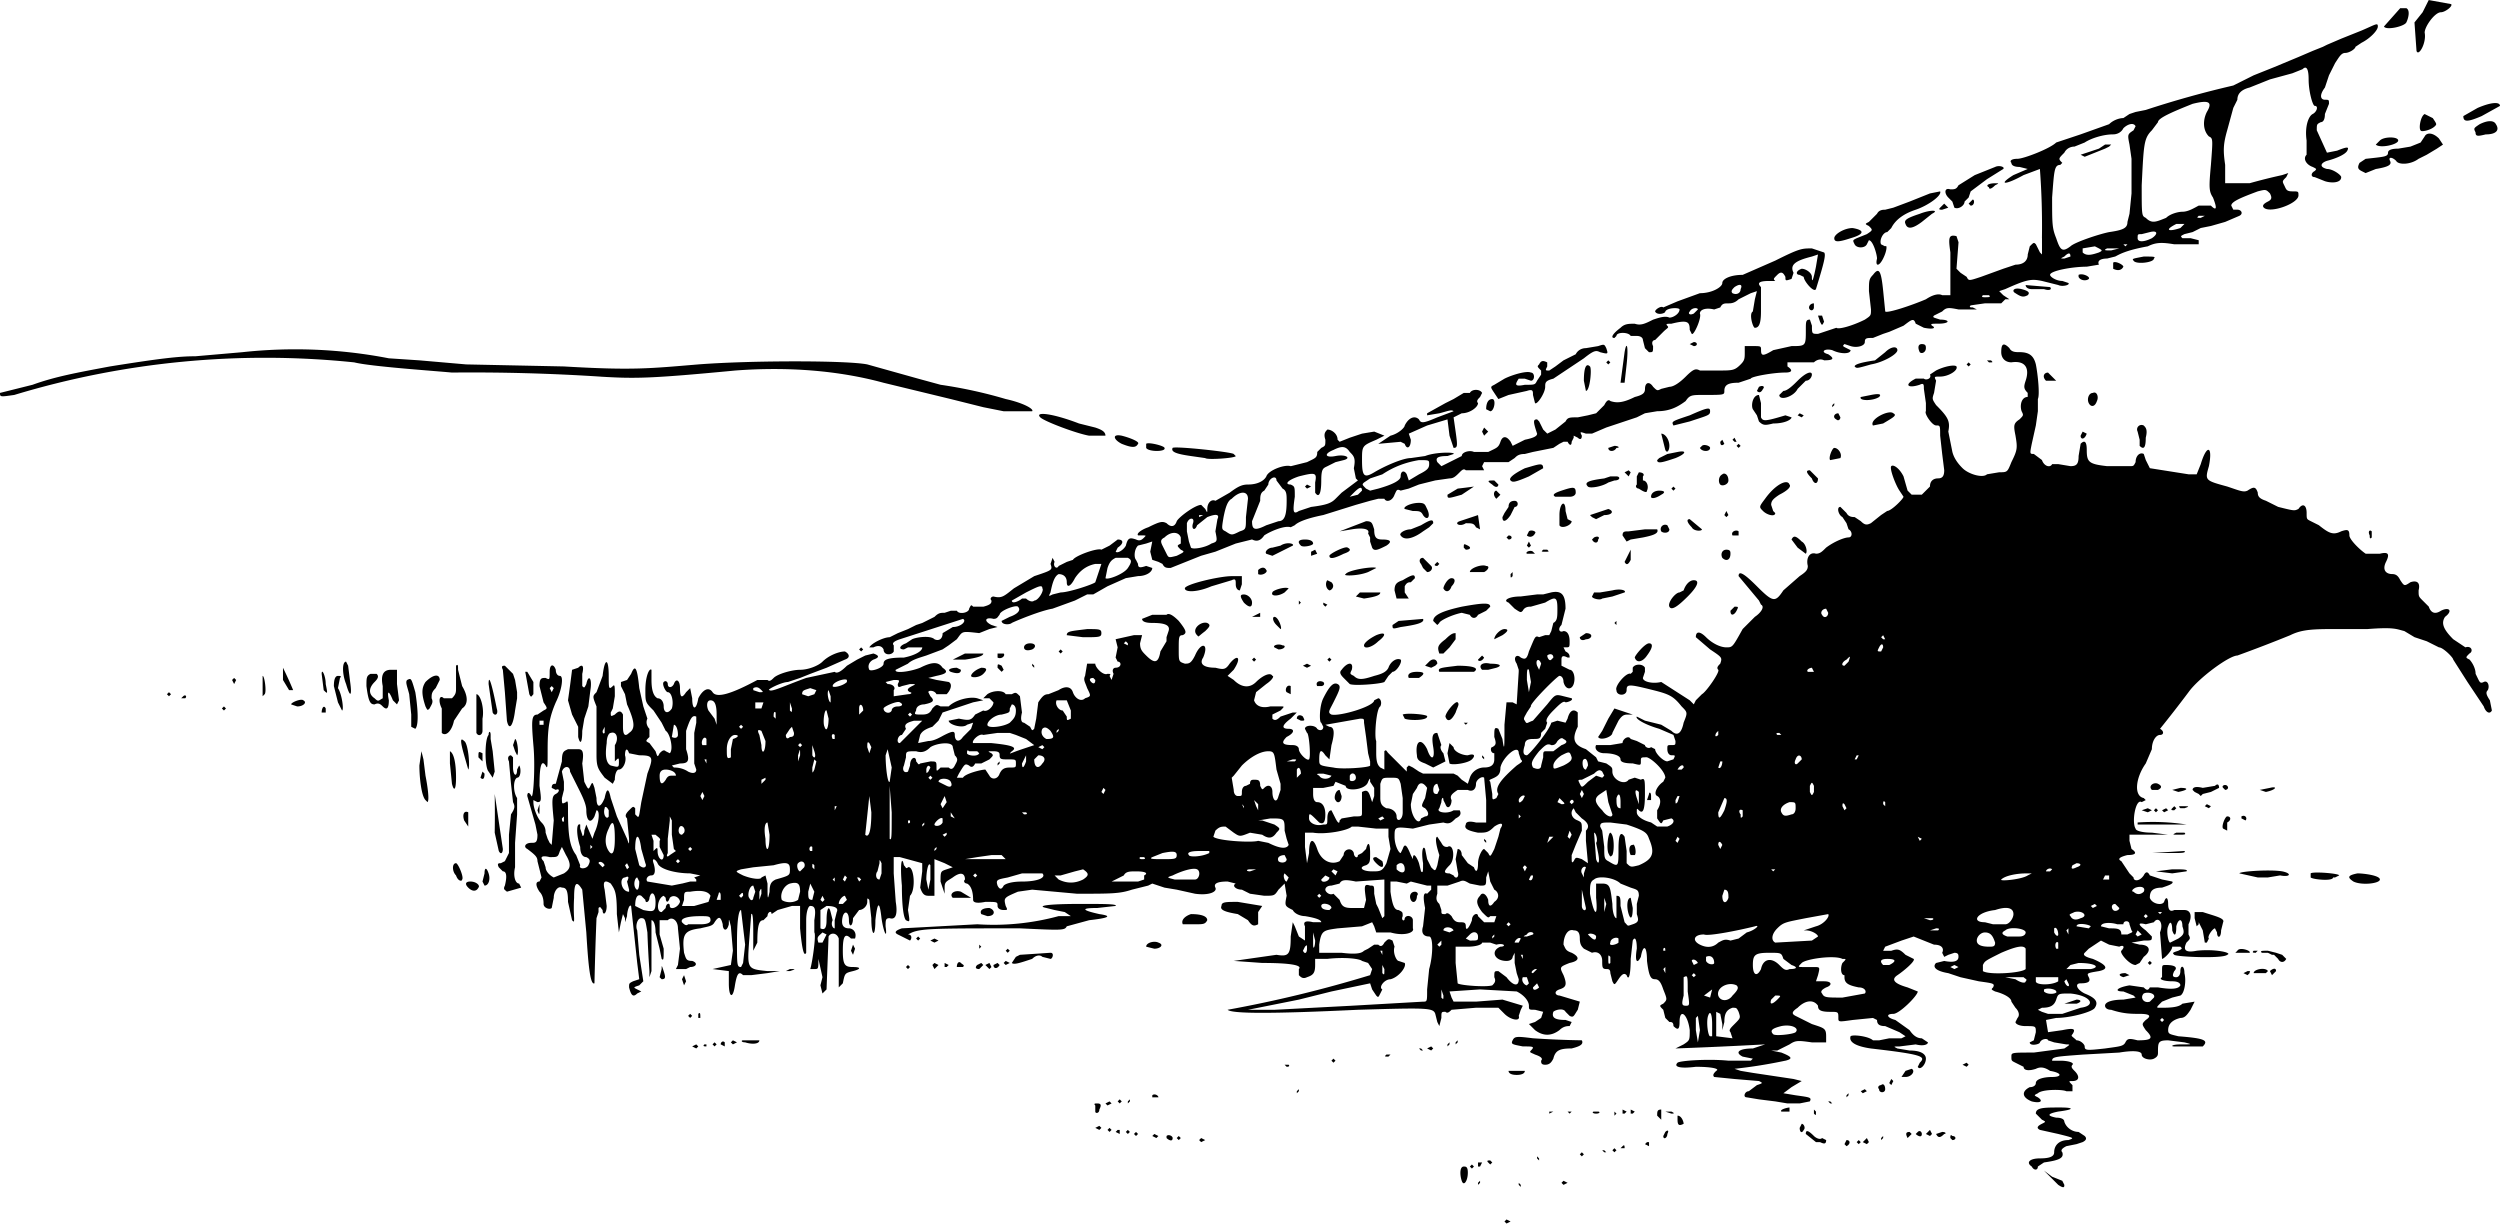 <?xml version="1.0" encoding="utf-8"?>
<svg xmlns="http://www.w3.org/2000/svg" version="1.1" viewBox="0 0 1228 601">
	<title>Sketch in perspective of a stone arch bridge over a body of water, starting from the foreground in the right and ending in the distance in the center, with a hill in the background.</title>
	<path d="m739 600 1-1 2 1-2 1-1-1zm7-18v-1l1 1v1l-1-1zm265 0-7-7 4 3 5 2 1 2c0 1 0 2-3 0zm-285-1 1-1v1l-1 1v-1zm41 0 1-1 2 1-2 1-1-1zm-49-1c-1-3-1-7 1-7 1 0 2 0 2 3 0 4-2 7-3 4zm280-7c-3-2-1-4 4-4s7-1 7-3c0-3 2-6 7-6 3-1 3-1-5-3l-9-2c-2-1-1-2 1-3s2-1 0-2l-3-3c0-3 4-3 12-3 7 0 7 1-1 2-5 1-6 2-1 3 3 0 4 1 4 2 1 3 4 5 7 5l3 2c1 1 1 2-1 3l-3 1-5 1c-2 1-3 2-2 3 1 3-2 4-9 5l-3 2c0 2-2 2-3 0zm10-22h-2 2zm-286 22 1-1 1 1-1 1-1-1zm4 0v-2h2l-1 2h-1zm5-2c-1-1 0-1 1-1l1 1-1 1-1-1zm24-2v-1l1 1v1l-1-1zm21-2 1-1 1 1-1 1-1-1zm11-2h1l1 1h-1l-1-1zm5 0 1-1 1 1-1 1-1-1zm4-1 1-1c1-1 1 0 1 1h-2zm12-2 1-1h1v2l-2-1zm98 0 1-2c2 0 2 2 0 3l-1-1zm-12-1h-2l-5-4c0-2 1-2 4 1 1 1 3 2 4 1l2 1c0 2-1 2-3 1zm18 0 1-1 1 1-1 1-1-1zm3 0 2-2 1 2-1 1-2-1zm-326-1 1-1 2 1-2 1-1-1zm-16-1v-1c1-1 3 0 3 1 0 2-2 1-3 0zm5 0 1-1 1 1-1 1-1-1zm346 0 1-1v1l-1 1v-1zm34 0c0-1 0-2 1-1 2 0 2 2 0 2l-1-1zm-392-1 1-1 2 1-1 1-2-1zm251 0 1-2c1-1 2-1 1 1 0 2-2 3-2 1zm120 1c-1-2-1-3 1-3l1 1-2 2zm-380-2 1-1 1 1-1 1-1-1zm384 0 1-1c1-1 2 0 2 1 0 2-2 1-3 0zm5 0 2-2 1 2-1 1-2-1zm5 0 3-1c2 0 2 1 1 1-2 2-3 2-4 0zm-403-1 1-1h1v2l-2-1zm5 0 1-1 1 1-1 1-1-1zm-9-1 1-1 1 1-1 1-1-1zm340-1 1-2c1 0 2 2 1 3-1 2-2 1-2-1zm-346 0 2-1 1 1-1 1-2-1zm286-4v-2c2 0 3 3 3 4-2 1-3 1-3-2zm-10-2c0-2 0-3 2-3v5l-2-2zm-21-1v-1l1 1-1 1v-1zm4 0v-2l2 1-1 1h-1zm4 0v-2l2 1-1 1h-1zm90 0v-2l1 1c0 2 0 2-1 1zm-353-1v-3c-1-1 0-1 1-1 2 0 2 1 1 3 0 2-2 2-2 1zm223 0h2l-2 1v-1zm9 0h2l-1 1-1-1zm13 0h2c1 0 1 1-1 1s-2-1-1-1zm35 0h3c2 1 1 1 0 1l-3-1zm57 0c-1-1 3-2 4-2v2h-4zm-332-4 2-1 1 1-2 1-1-1zm329-1-8-1-6-1c-2 0-1-3 1-3l4-3c3-1 3-1 1-2l-12-1-10-1c-1-1 0-2 1-3 2-1-2-2-10-2-8 1-11 0-9-2 1-1 15-2 25-1h11l1-1-5-1c-4-2-2-4 5-4l6-2a2369 2369 0 0 1-44 2l4-2c3-2 3-2 3-7-1-8-5-11-5-4 0 4-1 4-3 2 0-2-1-2-2-2l-2-2-1-4c-2-2-2-2 0-3 2-2 2-2 0-7-1-3-2-5-4-5s-3-1-4-9c0-8-2-8-3-2-2 4-3 2-2-4 0-5-1-6-2-4l-1 9c0 8-1 11-2 8-1-1-2-1-4 2s-2 3-3 1l-1-4c0-2-1-2-2-2-2 0-2-1-2-4s-2-5-5-4l-2-1-2-1c-1-1-2-2-2-5s-1-4-3-4c-3-1-5 3-5 7 1 2 1 3 4 4 4 2 4 4-1 5-5 2-5 2-3 6 2 5 1 6-2 7s-2 3 0 3l10 3-1 4c-2 3-2 4-4 3l-2-2c-1-2-5-1-6 0-1 3 1 4 6 4l3 1-1 2c-1 0-3 0-5 2-4 3-8 3-12 0l-3-3 3-1 3-2 1-3-4-1c-3 0-3 0-3-2s-2-5-6-7l-18-1-15 1 1 3 1 2h11l13-1 10 3-1 2-1 3c1 3-4 2-7-1l-3-3h-11l-12 1c-1 1-2 2-3 1-2 0-2 0-2 3l-1 4-1-2-1-4c-1-3-4-3-38-2-42 2-62 2-64 0a615 615 0 0 0 70-17l1-3-2-3-3-1c-1-1-8-2-17-1h-6v3c0 4-1 5-4 6-2 1-3 0-4-1v-3c2-2-5-3-18-3l-14-1 21-3c6 1 7 0 7-9l1-7 1 2 2 5 3 2v-7c-1-2 0-3 4-2h4c0-1-2-2-8-3-2 0-5-1-6-3-4-2-4-2-3-7l-1-6-3 3c-2 3-2 3-7 3l-7-1-4-2c-3 0-5-2-3-3l-4-1c-5 0-7 1-6 3s-3 4-10 3l-9-2-6-1-6-2-2 1-8 2c-6 2-10 2-27 2l-22-2-7 1c-7 3-7 3-6 7 1 2 1 2-1 2s-3-1-3-2c0-2 0-2-6-2-5 1-6 0-6-1 0-4-1-7-3-8-1 0-2-1-1-2 0-3-2-4-6-1-3 2-4 2-4 5v3l-2-6c0-5 0-5 3-6l3-1-4-2-5-2v18h-3c-2 0-3-1-4-4l1-8v-4l-11-3h-3v8l1 14c1 6 0 9-3 8-2 0-2 1-2 4 1 7-1 3-2-4-1-9-2-8-3 1 0 9-2 8-2-1l-1-9c-1-1-1-1-1 1s-2 4-4 4l-3 4c0 4-2 5-2 1s-2-5-3-2c-1 4 0 6 3 6 2 0 4 2 3 5h-2c-3-3-4-1-4 6s1 8 5 8 4 1 0 2-4 1-5 6l-2 2v-24c-1-3-4-3-5-1l-1 26-2 2-1-4 1-4a891 891 0 0 0-2-9c0 5 0 5-2 5h-2c1-3 3-17 2-18v-6c1-6 0-7-2-7-1 0-2 3-2 7v16c-1 2-2-1-3-12v-11h-4l-7 2-3 2c0-2-2-1-2 1l-2 2c-2 0-3 2-3 11l-2 4v-7c0-6 0-12-1-11l-1 13c-1 14-1 14 9 15h6l-6 1-8 1h-4c-2-2-3-1-4 5-1 7-3 6-3-1v-6l-8-1 9-2 1-7-1-12c-1-4-1-4-1-1-1 4-3 3-3 0-1-4-2-4-4-1-1 2-3 2-7 3-8 1-9 3-8 12 1 3 1 4 4 4 3 1 2 3-1 3l-2 1h-5l1-2 1-8-1-10c0-4-3-6-5-4h-4v7l2 7c0 5 0 6-1 5l-1-5-1-4-1-4c0-4-1-6-2-6v25l-1 3v-3a580 580 0 0 1-1-19c-1-6-1-7-3-7s-3 4-2 6l1 12 2 13-2 2c-3 1-3 1-1 2l2 1-2 1c-2 2-3 1-4-3 0-2 0-2 2-3l3-1-1-8-3-28c-1-1-2 3-2 5l-1 3v-2l-1-2-1 4-1 5-1-9c0-11-1-12-3-15-3-2-4-1-3 3l1 8c0 4-2 5-2 2-1-1-1-2-2-1v2l-1 3a1594 1594 0 0 0-1 32c-2 1-3-8-4-25l-2-21c-3-5-4-3-4 4a81 81 0 0 0 0 10c0 2 0 2-1 1l-2-9c0-6-1-7-3-7-2-1-4 2-4 5l-1 5c-1 1-4 0-4-2 0-1 0-4-2-6-2-3-2-5 0-5l1-2-1-4-1-4c0-2-1-3-5-6-2-1-1-3 2-3 2 0 3 0 3-4l-1-5-4-14c0-2 1-2 2 0s2-15 1-25c-1-12-1-15 2-15l3-2c2-1 2-1 0-4l-2-8c0-4 1-4 3-4 2 1 2 1 2-3s2-4 3-1c0 2 1 3 2 3 2 0 1 7-2 13-3 7-4 12-4 23 0 9 0 10-1 8-2-3-3 0-3 10 1 7 1 8-1 8l-2-1v1c0 3 2 8 4 10s2 4 2 5l1 3 1 2 1 1 1-12c-1-10-1-12 1-13s2-3 0-2l-2-1c0-2 1-2 2-2l3-11c0-5 1-5 3-6h5c2 0 3 1 2 7l1 9c2 4 2 4 3 2s1-2 2 1l1 5c0 5 2 5 4 0 1-5 2-5 3 0l3 9 5 11c1 3 1 3 1 0l-1-10c-1-1-1-2 1-4s2-2 3-1v3l1 1c1 1 1-1 2-7l3-14c3-8 3-9-4-9l-5-1c-1-3-2-2-2 1 1 3-1 7-3 7-1 0-2 2-2 5l-1 2-4-3c-3-4-4-5-4-11v-24c-2-5-2-5 0-7l3-8c1-9 3-9 3 0 0 6 0 7 2 5 1-1 1 0 1 5l-1 6-1 2c0 2 0 2 2 1 2-2 3-2 4 0v6c0 4 1 5 3 3 3-2 3-5-1-14l-1-5-2-4v-2l3-1 2-3c2-5 3-3 4 7l2 9 2 6c-1 2 0 4 1 5v4c-2 2-2 2 0 3l3 4c1 3 1 3 2 1 1-1 2-2 3-1l2 1c2-2 0-10-2-11l-2-4-4-6c-4-4-4-4-4-10 0-7 2-11 3-10v5c0 5 1 8 3 9 2 0 3 2 3 4 0 3 2 4 4 1 1-3 0-8-2-8-1 0-3-4-2-5s2 0 2 1c0 2 2 2 3 0 1-3 3-2 3 2 0 5 1 5 3 2l2-2 1 5c0 6 2 6 3 0 2-4 5-6 7-3s9 1 22-6h5c1 1 2 0 3-1 2-2 9-4 13-4s9-2 11-4c3-3 8-5 11-5 2 1 3 3 0 4l-9 4-8 3-5 2-6 2c-3 0-11 4-9 4 1 1 7-2 18-6l14-3c1 1 3 0 6-3l5-3 4-2 4-1c3 1 3 2 0 3-2 1-3 3-2 5 1 1 7-1 7-3s2-3 10-3c5-1 9-3 9-5h-7l-2 1c-3 0-2-2 1-3l3-2c2-1 9-2 11 0 2 1 4 0 4-3l5-3c4 0 7-3 5-4l-31 10c-3 1-4 2-3 3v3c-1 2-5 2-5-1-1-2-3-2-5-1h-2c1-2 7-5 10-5l4-2 5-2 4-2 3-1 6-3c2-2 3-2 5-2l3-1h3c1 2 6 1 6-1 1-2 1-2 2-1h5c4-1 4-2 4-3-1-1 0-2 1-2 4 1 5 0 10-4l10-6c9-3 9-3 8-6l1-3 1 2c-1 2 1 4 2 2l4-2 3-1c1-2 12-6 14-5l4-2 4-3c3 0 3 2 0 4l-1 2c1 1 4-1 5-3 1-4 2-4 5-3 2 1 3 0 4-1s1-1-1-1h-2c-1-1 2-3 5-4 6-3 7-3 9-2 2 2 4 2 5-1 1-2 9-8 12-8l2 2c1 2 1 2 1 0 0-3 2-5 4-4l7-4c4-3 6-4 9-4 5 0 8-2 9-4 1-3 9-6 12-5l8-2c4-2 5-2 5-5l2-2c2-1 2-1 2-4-1-3 0-4 1-5 2 0 5 2 5 5l1 1 5-2 6-2 6-1 5 2-4 2c-7 3-7 3-7 10 0 8 1 9 6 6s14-7 18-7l7-1c5-2 15-2 14-1l-3 1c-5 0-6 1-5 3l2 2 10-5c0-2 4-3 6-2h7c4-2 5-2 6-5s3-3 5 0l1 2 6-3c5-1 6-2 6-3-2-6-2-7 0-7l1 1 2 4 2 2 4-2 5-4c1-2 2-2 6-2l5-1 4-1 4-4c1-2 2-3 3-2 3 1 6 1 12-2 4-1 5-2 5-4 0-3 2-4 4-1 2 2 2 2 4 1l4-1c2 0 5-2 8-5 4-4 5-4 7-3h9c7 0 8 0 11-3 2-2 2-3 2-6v-3h4c4 0 4 0 4 2 0 3 1 3 6 0l9-2c7 0 7 0 7-8 0-4 0-5 2-5l1 3c0 4 0 4 3 4l6-2 3-1c1 1 8-1 14-4 3-2 3-2 3-5l-1-9c0-5 0-6 2-8 3-4 4-2 5 8l1 10c1 1 13-3 20-6 3-2 6-3 8-2h4v-21c-1-7-1-9 3-8l1 3-1 13 2 2 3 2c1 2 1 2 7 0l11-4 6-2c4 0 6-2 6-5l1-4c2-2 2-2 3-1l2 4 1 1v-8a378 378 0 0 0-1-34l-8 3c-9 5-13 5-5 0l7-3-4-1c-3 0-4-1-4-2-1-1 0-2 3-2s16-5 19-8l12-4 14-5c2-2 5-3 7-3l3-2 3-1 5-1a497 497 0 0 1 43-12l10-5 10-4 12-5 7-3 5-2 2-1 7-3 10-4c7-3 8-4 8-2s-4 6-8 8l-3 2c0 1-3 3-5 3s-3 2-5 5l-3 6-2 6c-3 4-2 6 0 6s2 0 2 2l-2 5c0 3-1 4-2 4-2 1-2 1-2 4l5 11 5-1c5-2 6-2 5 0s-6 4-10 5c-3 1-4 3 0 4 3 0 7 3 7 4 0 3-5 3-8 2l-5-2c-2 0-2-2 0-3 1-1 1-1-1-2-3-1-5-4-3-6v-7c-1-7 1-12 3-13s3-4 1-4c-1 0-3-7-3-13 0-5-1-7-3-5l-5 2-11 3-10 4c-4 1-6 3-6 6l-2 4-3 11c-2 7-2 10-1 17v9h12a291 291 0 0 1 16-4l3-1-1 2c-2 2-2 2-1 4s1 3 4 3 3 0 3 2c0 4-14 9-17 6-1-1 0-2 2-3s2-2 1-4c-2-2-2-2-6-1-8 3-13 5-13 7l1 2h2c2 0 3 2 1 3l-7 3-7 2-5 1-4 2-4 1c-2 1-2 1-1 2h4l4 1v2h-12c-6-1-9-1-13 1-11 2-14 4-16 5l-4 1c-3 0-5 1-4 3l-6 1c-7 0-18 2-18 4 0 1 3 3 6 3l3 1c1 1-3 2-5 1l-8-2c-5-1-7-1-18 4l-3 1 2 2 3 2h-2l-2 2h-8l-7 1c-1 1 0 1 1 1l2 1h-9c-5-1-6-1-8 1l-4 2c-1 1 0 1 3 2 5 0 5 2-1 2-3 0-4 0-3 1 2 1 1 2-4 1l-4-2c-1-3-2-2-6 1l-7 3-3 1-5 2c-3 0-4 0-4 2s-4 3-7 2l-3-1c-1 1-1 1 1 2l2 1c0 2-5 2-9 0-4-1-6 1-2 2 3 2 3 3-2 3-2-1-4 0-5 1h-13v2c3 2 2 3-1 3-6 0-17 2-17 3l-6 2c-5 0-7 1-7 4 0 2 0 2-10 2-6 0-7 0-9 3-4 3-8 5-14 5l-6 1-4 2-6 2-9 3-7 3h-3c-3-1-3-1-2 1 0 2-1 2-2 1l-2-1v1l-1 2c0 2-1 2-2 0h-2l-2 1-3 2-5 1-5 1-4 1c-3 0-4 1-5 2l-3 2h-12l-1 2 1 2h-9c-1-1-2 0-3 1-2 2-3 3-5 3l-7 1-8 2-5 2-4 1c-2-1-2 0-3 2-1 3-4 4-5 2h-3l-4 1-7 2-16 5c-10 2-13 4-14 5l-2 1c-3-1-10 2-13 4-2 3-4 3-6 2l-8 2-10 4-7 2-15 6c-2 0-3 0-4-2l-2-1-3-1-1-4 1-5-3 1-4 1c-2 2-2 6-1 7l1 2c0 2 1 2 4 1l3 1c0 2-3 4-7 4l-6 1-9 4-7 4h-3l-6 3-11 4c-6 1-18 6-20 7-1 1-5 1-5-1l4-2c3-1 6-3 4-5-1-1-9 2-9 4-1 1-1 2-3 2-4-1-5 1-1 3l3 1-4 1-5 2c-9-1-8-1-11 3l-4 3-3 2-8 3c-3 1-7 2-9 4l-4 2-2 1c-1 2 7 1 12-1 6-3 9-3 11 0 3 2 2 3-3 4l-4 1 4 1 6 1c2 1 1 4-1 6h-5c-1-2-4-2-4-1l1 2c2 2 2 3-3 4-2 0-4 1-4 3-1 2-1 2 3 2 3 0 4-1 5-3 2-2 2-2 4-1h4c3-3 10-5 14-4l3 1-5 1-15 5-2 4-3 3c-3 1-5 2-6 4l-1 4 5-1c3 0 6-2 8-3 4-2 5-2 5 0 0 3 2 4 4 1l4-4 1-3-3 1c-2 2-9 0-9-2l5-1c5 1 6 1 8-2l4-2c2 1 5-2 5-4l-2-2h-3l2-2c3-2 8-2 9 0h3c2-1 2-1 4 1l1 8c-1 4 0 5 1 5l3 2c1 2 1 2 2 1l1-5 1-8c2-3 3-4 5-4l5-2c3-2 6-2 7 1s4 5 6 3c3-1 3-1 1-5-1-3-2-4-1-6l1-6h4c0 2 4 6 6 5 1 0 2 0 1 1l1 2 1-3c-1-2 0-3 1-3 3 0 3-3 1-3l-1-2 1-5-1-4 9-2h4l-1 4c0 3 1 4 3 6 4 4 6 4 7-2l3-5v-2l1-3c1-3-2-4-8-4-4 0-5-1-5-2l5-2h7c1-1 3 0 6 3 4 5 4 6 2 7-2 0-2 1-2 7s0 6 3 7c2 0 3 0 5-4 3-7 7-6 4 1-2 3 0 5 6 5 4 1 5 1 7-2 4-5 6-3 2 3l-3 3 3 2c4 4 8 4 11 1s7-5 8-3c1 0 0 2-3 4l-5 4-1 4c1 3 4 4 8 3h5c2 0 2 0 0 2l-4 2v2c1 1 2 1 4-1l6-2h2l-3 3c-4 3-5 5-1 5 3 0 3 2-1 4-3 3-2 4 3 4 2 0 3 1 3 2 0 2 4 6 5 5s0-13-1-13l-1-2c0-2 5-2 6 0 1 1 3 1 3-1l-1-2c-1 0-1-8 1-12 3-6 5-8 7-7s1 3-2 9c-2 4-3 5-1 6 4 1 21-4 21-7l2-1c1 0 2 2 1 4-2 1-3 15-2 17v6c0 5 1 6 2 7l2 1v-9c1-1 1 0 2 1l9 9v-2l1-1 2 1 3 2 2 1h15l2 1 2 2 3 2 1-3c1-3 4-5 7-5s5-1 5-4v-3c-2 0-2-3-1-3 2-1 2-2 1-5 0-4 0-5 2-4l2 5c1 7 1 4 1-7l1-11h3l2 1 1-16v-1l-1-3c-2-3 0-5 2-3 2 1 3 1 4-3 3-7 3-8 5-7l3-1h2l1-2 1-4c2-1 2-3 2-7 0-6-1-6-6-3l-7 2c-1 0-3 0-4 2-1 1-1 1-4-1l-3-3c-3-1 0-3 6-3l8-1h3l4-1c5-1 7 1 7 8l-2 8c-2 2-1 4 1 3 2 0 3 2 3 5s0 3-2 3h-1l1 2c2 1 2 2 2 3h-1c-2-1-3-1-3 1v3l4 2c2 0 3 4 2 7s-4 3-5-1c0-2-1-3-2-3s-15 14-14 15l-2 3c-1 2-2 3-1 4 1 2 1 1 4 0l7-8c4-5 4-5 8-4l4 1c1 1-2 2-3 2-1-1-3 1-6 4s-4 5-3 6l-1 3-2 2c0 3-1 3-4 3s-4 1-4 3c-1 3-1 5 1 5 1 0 11-12 12-16l3-1 4 1 1-2c1-4 3-5 5-3v7c-3 6-2 9 4 11l5 4 1 2 4 1c3 2 3 2 3 4 0 4 6 7 8 4l3-1 3 1c2-1 2 0 2 7 0 8-1 10-3 8-1-1-1-1-1 1s3 4 7 5l3 2h5c3-1 4-3 2-4l-4 1c-1 2-1 2-3-1v-4c2-3 2-6 0-7s0-5 3-7l1-2c0-3-6-9-9-10-3 0-3 0-3 2s0 2-4 1c-5 0-6-1-6-2 0-2-4-3-8-3-3 0-5-2-4-4h7l6-1c0-2 3-4 4-2l3 1 4 2c0 1 2 2 3 1l2 1c0 2 4 6 6 6l3-1c1-2 1-2-1-2-1 0-2-1-2-3s0-2 2-2 2 0 2-2l-1-3-7-3c-7-2-12-5-11-6l4 2 8 2 5 3c3 3 5 1 6-4 2-5 2-5-1-8-4-5-6-6-14-8-12-3-13-3-13 0s-5 3-5 0c-1-2 5-9 7-8l1-1v-2c1-2 5-2 6 0v2l-1 3c0 2 5 3 9 2l14 9 2 2 1-2 3-3c2-1 9-11 8-12s0-2 1-3c1-3 1-3-5-7l-7-6c0-3 2-3 5 0s7 5 10 5 3 0 8-9l6-6c3-2 5-5 3-6l-1-2-5-6-5-6c0-3 3-1 9 5 8 8 9 8 13 2l8-7c3-2 4-3 4-5-1-4 1-7 4-6 2 0 3-1 5-3 4-3 9-5 11-5s2-3 0-4l-1-3-2-3c-2-1-3-5-1-5l3 3c1 2 3 2 4 2l3 2c2 2 3 2 5 1l5-4 3-2c2 0 8-6 8-7l-2-3c-2-3-5-11-4-12s4 1 6 5l2 7 2 2h5l4-4c0-3 2-4 4-4s3-1 3-4l-1-8-1-9c0-5 0-5-2-5s-6-6-5-7v-4l-1-7c0-2 0-3-2-2-6 2-8 0-2-3h4c1 1 4 0 3-2l3-2c4-2 9-3 10-2 1 2-4 5-8 5-3 0-3 0-2 2l-1 6c-1 3-1 3 1 6 6 6 7 8 6 13l2 10c1 4 4 7 5 8 3 3 10 5 12 3l6-1c4 0 4 0 6-5 3-6 3-7 2-13-1-5-1-6 2-8 2-2 2-2 1-4-1-3 0-7 3-7v-2c-2-2-2-3-1-6 2-6 0-10-7-9-3 0-5-2-5-5 0-4 1-5 4-2 1 2 3 2 5 2 5 0 7 2 8 6 1 5 2 15 1 17v6l-1 7-2 9c-1 5-1 5 1 5l4 3c1 3 4 4 5 2h3l6 1c3 0 4-1 4-5l1-6c2-2 3-1 3 3 0 6 1 7 10 8h11c2 0 2 0 3-2 0-3 2-5 4-4l1 3 2 4 19 3h4l2-5c3-10 6-9 4 1-2 7-2 7 9 10 6 2 8 3 10 2 3-2 4-2 5 1 0 2 1 3 4 4l6 3c8 2 8 2 10 1 2-3 4-2 4 2 0 3 0 3 2 4l4 2c5 4 7 5 11 3 3-1 4-1 4 2 0 2 5 7 8 9h7c4-1 5 0 3 4s0 6 3 6c2 0 3 1 4 3 2 3 2 3 5 1 3-1 5 0 4 4 0 3 0 3 2 5l3 3c1 3 3 4 6 2 4-2 6 0 2 3-2 3-1 6 4 11l6 4c3-1 4 2 2 3-2 2-2 2 0 3 1 1 3 4 3 7 2 4 2 5 4 4s3 2 2 4c-1 1-1 2 1 5l1 5c-1 2-3 1-4-2l-8-12-7-11c0-1-5-6-7-6l-6-3-6-2-5-3c-4-1-5-2-18-1h-14c-12 0-18 0-24 3a710 710 0 0 1-26 10c-4 0-19 11-24 18a635 635 0 0 1-14 18c2 1 2 3 0 3s-4 3-4 7l-3 7c-5 7-6 16-1 17l1 1-2 1c-3-2-5 10-3 13 0 1 3 2 8 2l8 1h-19v3l1 4c3 2 2 3-2 3-4 1-5 2-3 3l2 3 2 3 2 2c0 2 3 2 5-1 1-2 2-2 3 0l6 2 5 1c1 1-2 2-5 3-5 0-6 2-6 5 1 3 6 4 7 2 1-3 2-2 2 1s1 4 3 3h5c3 0 4 3 2 7v5c1 2 1 2-1 4-2 4 0 5 5 4 9-1 18 1 15 2-2 2-25 1-26 0s-1-1 2-2c2-1 2-1 1-2h-4c0 2-4 6-5 6l-1-13c2-5-1-8-3-5l-4 1c-4-1-4 0 0 3l3 3c0 2 0 2-4 2l-6 1 4 1c5 0 6 3 2 6l-2 3-2 1c-3 0-8-6-7-7 2-2 1-3-1-2l-5-1-4-2-6 4-2 2c-1 1 0 2 4 3 7 3 8 5 3 6-6 1-6 1-5 3s0 3-4 3c-3 0-2 3 2 5 5 2 7 4 5 7-1 2-12 5-19 5l-5 1 1 6 7-1c5-1 7-1 5 2-1 1 0 1 2 3 2 0 4 2 4 3 0 2 1 2 10 1 7-1 9-1 10-3s2-2 6-1c7 0 8-1 4-5-2-3-2-3 0-5 3-2 2-3-3-3-4 0-8 0-14-2-2 0-3-1-3-2 0-2 4-3 9-3l6-1-1-1-5-2c-5 0-3-2 3-3l7 1c1 1 2 2 3 0h4c6 1 10 1 11-1 0-1-1-2-4-2-4 0-7-1-5-2v-3c0-3 0-3 2-3 4 0 6 1 4 3-1 2-1 3 1 3 1 0 2-1 2-3 0-3 2-3 2 1 1 4 0 10-2 11l-4 1-5 2c-3 3-3 3-1 3 4 0 9 0 11-2l6-1-2 4c-2 3-3 4-5 4-4 1-6 3-6 6 0 2 1 2 5 3 13 1 15 2 12 5h-14c-2 0-1-1 3-1 6 0 6 0 2-1l-8-1c-5 0-5 1-5 6 0 1 0 2-2 3s-6 0-6-2-5-2-11-1l-18 1c-13 1-15 1-15 3h4c4 0 7 1 6 2s0 2 1 3c3 3 2 5-1 5-2 0-2 0 0 2v3h-3c-2-1-12-1-14 1-2 1-2 1 0 2 3 2 1 3-3 2-5-2-5-5-1-7 2 0 3-1 3-2 0-2 4-3 8-3 5 0 5-2-1-3-3-2-5-2-7-1-3 1-6 1-6-1l-4-2c-2-1-2-1-2-3s0-2 11-2l15-2c3-2 3-2 1-2l-6-1-3-1c0-1-3-1-4 1 0 1-5 2-5 0l2-1 1-4c0-3 0-3-5-3-3 0-5-1-5-2l1-2c1-1 1-3-1-5l-2-3c0-2-4-4-8-5-2-1-2-1-1-2 1-2 0-2-7-3l-9-2-6-2c-6-1-8-3-6-5l4-1c5 1 7 0 7-2 0-1 0-2-2-2l-3 1-2 1-1-2c1-2 0-4-4-4l-5-2-5-2-6 2-8 3-1 2h4c3-1 4-1 7 2l4 2c1 1-5 6-8 8s-2 4 5 6l5 2c0 2-9 11-12 11-4 0-3 2 1 3l7 5c2 3 4 4 6 4l3 2c0 1-2 2-6 1l-8 1c-3 0-3 0-1 1l6 1c6 0 8 2 8 4 0 3-3 6-4 4l1-2c3-3 2-4-24-7-7-1-11-3-10-6 1-1 9 0 11 2h3l5-1h6l2-1-3-2-7-3c-3 0-4-1-4-3l-2-1-10 1c-7 1-7 1-7-1 0-3 0-3-4-3-5 0-6-1-6-3-2-3-6-3-10 1-3 2-3 3-1 4l8 4c6 2 7 2 7 6v3h-7c-7-1-8-1-11 1l-6 3h-3l5 1c5 2 6 3 2 4a249 249 0 0 1-25 4l3 1 6 1 20 3 4 1-5 3-4 3 6 1c7 1 8 1 7 3l-5 1h-6l-6-1zm-38-42-1 1v6l1 6 1-6-1-7zm17 11-1-3c-1-1 0-2 2-4 3-3 3-3 2-6-1-2-1-2-3-2-3 1-4 3-4 7l-1 4v-3l-1-5-2-1v12l8 1zm-10-1v-6c0-5-1-7-2-4s0 10 1 10h1zm41-2c2-2-2-4-7-3-4 1-6 2-4 4 1 1 10 0 11-1zm181-6-1-1-1 1 1 1 1-1zm-41-6c8-1 5-6-5-7-6 0-6 0-7 3s-3 4-7 4l-2 1 2 1 3 1h7l9-3zm-8-2 6-2c2 0 3 1 0 2h-6zm-350 1 35-2c2 0 2 0 2-6l1-10c2-7 2-16 0-16-3 0-4-2-3-5l1-9c-1-5-1-8 1-7l2-2v-2h-2l-4-1-4-1-2 1-5-1h-3v5c1 7 2 9 4 9 2 1 2 1 2 3-1 2 1 3 1 1 1-2 4-1 4 1v4c1 2-4 4-11 2h-7l-1-3-1-2-5 2-12 1c-7 1-8 1-9 8v4h11c8 1 10 0 11-1l2-1 3-2h2c1 1 2 1 3-1 2-2 2-2 4-1l1 3c-1 3 1 7 2 7l3 1c1 2-3 7-7 8-3 0-6 4-4 5l-1 2c-1 2-1 2-2 1l-2-3-1-3-19 4-16 4-25 5h13l38-2zm29-52c-1-2 0-4 2-4 1 0 2 1 1 2 0 3-2 4-3 2zm136 45c0-8 0-8-2-7v9c-1 4-1 5 1 5s2 0 1-7zm44 4c2-2 2-2-1-2l-2 2c-1 3 1 2 3 0zm185-1c1-2-3-3-5-2-2 2 0 5 3 4l2-2zm-349-1-1-3v4c1 1 1 1 1-1zm142 0c3-3 3-4 2-5-4-2-10 1-9 5 1 3 5 3 7 0zm-11 1 1-4-4 3 3 1zm76-2c1-1 0-3-3-3-5-1-7-2-7-5v-1c-2 0-2-4-1-6 2-2 2-2 0-2-4-2-18 0-20 2s-2 2 1 2h5c3 0 3 0 2 4l-1 3h4c4 0 4 2 1 3-2 1-3 2-2 3 1 2 2 2 10 2l11-2zm94-1c0-1-4-2-6-1v1c2 2 7 1 6 0zm-254-2-1-2-2 2c0 2 2 1 3 0zm-23-1c1-1 2-2 1-4 0-3 0-3 2-3l4 3c3 4 6 5 6 1l-1-3-1-5v-5l-1 2c0 1-1 2-3 2-6 0-8-5-3-7 3 0 2-2-2-1l-3-1h-4c0 1-3 2-7 2h-6v8l1 10c1 1 14 2 17 1zm18-1-1-3h-2c-1 2 1 4 2 4l1-1zm265 0-1-2-1 1c1 3 3 3 2 1zm-22-3h-9l5 1c3 2 5 2 5 1 1-1 0-1-1-2zm17 2v-2h-11v2c0 2 8 2 11 0zm-178-3-1-1-1 1 1 1 1-1zm-153-3-1-2v4c1 1 1 1 1-2zm185 0c1-5 5-6 9-2 2 2 3 3 5 2 4 0 4-1 1-2l-4-3c-1-3-1-3-7-3-7 0-8 1-8 6s2 6 4 2zm130 0v-10c-1-2-5-1-12 2-8 4-8 4-9 6v3c3 2 19 1 21-1zm-240 0h-1c-2 1-2 2-1 2l2-2zm63 0v-1l-1 1 1 2v-2zm209 0c5-1 2-3-6-3l-4 1-2 2h-2 14zm-65-1-2-1-2 1 2 1 2-1zm-597-2 1-9-2-17c-1 0-2 4-2 16 0 11 0 12 2 12l1-2zm563 1c4-2 3-3-1-3-3 0-4 1-2 3h3zm-137-4c-1-1-1-1-1 1s0 3 1 2v-3zm43 3c-1-2-3-2-3-1l1 2 2-1zm8 0c0-3-2-4-4-3v2c1 2 4 2 4 1zm-94-4h-1l1 2v-2zm-69-2h-1l1 2v-2zm-37-1c0-2 0-2-1-1l-1 2c1 2 2 1 2-1zm176 1c0-1 0-2-1-1v1h1zm193-4c-1-1-2 1-1 3h1v-3zm-365-1-1-4v6c0 3 1 1 1-2zm62 2v-2l-2 2 1 1 1-1zm136-1c2-1 3-2 6-1l4-1 4-3c4-1 7-4 4-3-8 2-23 5-25 4-5 0-6 3-2 5s7 1 9-1zm136 0c-1-3-2-5-5-5-2 0-4 2-4 4s2 3 6 3c2 0 3 0 3-2zm-574-4-2-1c-2 2-3 2-2 5h2l2-4zm341 2c-1-1-3 1-3 2h2l1-2zm48 2v-2c-1-1-4 0-4 2-1 2 3 1 4 0zm95-1 3-2c0-1-3-3-6-3h-1l6-2c4-1 7-5 6-6l-11 2c-10 2-11 2-14 5s-3 6-1 7l18-1zm180-1c3-2 3-3 2-6 0-4-2-4-3 0 0 5-1 5-2 2 0-4-1-5-2-2-1 2 0 8 1 8l4-2zm-344-1c0-2-2-3-4-1l-2 2 2 1c4 0 4 0 4-2zm8 0v-1l-1 1v1l1-1zm50 0c0-1-3-2-4-1l1 1c2 2 3 2 3 0zm208 0c2 0 3-1 3-2 0-2-8-3-10-1-2 1-2 2 1 3h6zm-239-1c1-1-2-2-3 0-2 1-2 1 0 1l3-1zm294-2-1-3c0-2-3-2-3 0h-3c-3-1-8-1-8 1l4 1c4 0 6 0 6 3h3c2-1 3-1 2-2zm5 2-2-2-1 2 1 1 2-1zm-41 0c0-2-1-4-2-3v2c1 2 2 2 2 1zm5-3-1 1 1 2v-3zm-302 1c-1-2-5-2-5 0l3 1 2-1zm238 0c1-1 0-1-1-1l-3 1h4zm-546-5c0-5 1-8 2-4l1 4c-1 2 0 4 1 4v-4l1-4c1-2-1-3-5-3l-3 2v9c2 1 3 0 3-4zm317 0c0-3 3-4 3-2l3 3h5l1-3h-3c-1 1-1 1-4-2-3-4-3-6-1-8 1-2 3-1 4 2 0 3 1 4 3 1 3-2 2-5 0-6l-2-4-1-5-1 3c0 4 0 4-3 4l-5-1c-2-1-3-2-5-1l-6 2h-5v4c-1 3 0 4 1 5l1 3c0 2 0 2 2 2 1-1 2 0 3 1 1 2 2 3 4 3s3 0 3 2c0 3 2 0 3-3zm304 3c-1-1-7-2-7 0l6 1 1-1zm-683-1c4 0 5-1 5-2 0-2-1-2-5-2-6 0-10 1-9 3 1 1 2 2 3 1h6zm398 0-1-1-1 1 1 1 1-1zm60 0c3-1 3-2 2-5v-5l1-4c0-3-1-3-4-4l-5-2c-3-3-11-4-13-2-2 1-2 3-2 7 2 11 4 12 3 2v-7h3c4 0 4 2 5 10 0 4 1 7 2 7v-11c2 0 2 1 2 5l2 8c2 2 1 2 4 1zm-2-5c-1-3-1-8 1-8l1 5c0 5-1 6-2 3zm185 5c2 0 4-3 4-5 0-3-3-4-9-2-9 1-12 6-5 6l4 1h6zm-36-3h-4l3 1c2 0 2-1 1-1zm73 0c4-1 1-4-3-3-2 1-3 1-2 2 1 2 3 2 5 1zm-342-1v-18l-14 1c-5-1-7-1-8 1l-4 1c-2 0-3 1-3 2s2 3 4 2l3 3c1 3 2 4 6 4h6l1-4c-1-7-1-8 2-7 2 0 2 0 2 4l1 5 1 2 2 5 1-1zm375 0-1-1-1 1 1 1 1-1zm7-2h-2l1 1 1-1zm-740-5c0-4-2-6-3-2 0 2-2 3-2 1l-2-2c-2-1-3 1-3 5l4 2c5 1 6 1 6-4zm5 3c0-2 2-3 2-1s4 1 5-2c0-2-3-4-5-2-1 3-2 2-2 0l-1-1c-3 1-4 8-1 8l2-2zm462-2-1-3v7l1-4zm252 2-2-2c-2 0-2 2-1 3s3 0 3-1zm-387 0c0-2-5-3-5-1 0 1 1 2 4 2l1-1zm125 0-2-9v8c0 2 2 3 2 1zm251-1-1-1-2 1 1 1 2-1zm-682-2 1-3c-1-2-4-3-10-2-3 0-3 0-3 4l-1 3h6l7-2zm68-1-1-2c-1 0-3 2-3 4h2l2-2zm-62-2c0-2-1-2-1-1l-1 3h2v-2zm38 2 1-4c0-4-1-5-5-4-3 1-5 5-4 8 1 1 5 2 8 0zm13 0-1-2-1 2 1 1 1-1zm444-1c0-2 0-4-2-4l-1 3c0 4 2 4 3 1zm-491-1v2-2zm12 1 1-3-1-3c-2 0-3 5-2 6 1 2 2 1 2 0zm4-2c0-3 0-3-1-1v4l1-3zm7-7c7-2 7-2 7-5s-1-4-8-2l-10 1-6 1c-3 1-3 1 1 3 5 2 9 2 9 1l2-1 1 4c0 7 0 9 1 4 0-4 1-5 3-6zm19 6-2-4-1 4c0 3 0 4 2 4l1-4zm-35 2c0-1 0-2-1-1l-1 1 1 1 1-1zm284 0-1-1-1 1 1 1 1-1zm404-2c1-2-1-3-4-2-2 1-2 2-1 2 2 2 4 1 5 0zm-744-1-1-4c1-2 1-3-1-2-3 0-2 7 2 7v-1zm-17-2v2-2zm22-2-1-2c-1 0-2 3-1 5s2 1 2-3zm143-8c-1-2-2 3-2 7l1 5 1-5v-7zm36 10c1-1 4-2 9-2 8 0 12-2 10-4h-10l-7 2c-5 1-6 1-5 4 1 2 2 2 3 0zm-158-1 4-1h3v-1a359 359 0 0 1-1-1l3-1-5-1c-7 0-15-2-16-5-1-2-3-3-2 0s1 6-1 6-3 2-2 3l12 2 5-1zm75-3-1 1 1 1v-2zm6 0-1-1-1 2 1 1 1-2zm116 1c3-2 3-3 0-5l-4 1-7 2h-3l2 2c4 2 8 2 12 0zm27 1 3-1v-2c2-1 1-2-4-2-3 0-5 0-6 2l-6 3h13zm94-2-2-1-2 2c0 2 4 1 4-1zm-230 1-1-1h-1l1 2 1-1zm164 0c2 0 3-4 1-5s-8 1-12 3c-3 1-3 1 1 2h10zm46-1-2-2c-1 1 0 4 1 4l1-2zm120-1h-1l-1 2c1 1 2 0 2-2zm243 0 2-1h-3c-4 0-10 1-12 3-1 1 10 0 13-2zm40 2v-2h-2l-1 2h3zm-610-4v3-3zm7 1v-5c-1-2-1-2-1 0l-1 4c-1 1-1 4 1 4l1-3zm-156 0c3-2 4-4 1-9l-2-4-1 2c-1 3-1 3-5 3-4-1-5 0-3 2l1 3c0 2 2 4 4 5l5-2zm203 1-1-1-1 1 1 1 1-1zm236-2-1-6 1-5c1 0 2 1 2 3l3 4 3 2c1 3 2 2 2-2 0-3 2-7 3-7l2 2c1 2 1 2 3-2l2-6 1-4c2-3 0-3-3-1-3 3-4 3-8 3-5-1-7-2-6-4 0-1 1-2 5-1h5v-11l-1-11c-1-1-4 1-4 3 0 3-2 4-4 3h-5c-3 2-4 3-3 5 0 3-2 5-3 2l-1-2c0-2-1-1-1 1l-1 3c-2 2 4 3 7 1h3c1 2 0 3-2 4-2 2-3 3-6 2l-7 1-8 2c-9-1-9-1-9 4 0 4 2 8 3 8l1-2c1-3 2-2 4 3l1 2c0-4 2-1 3 2l1 4c1 1 1 0 1-4-1-6 0-9 1-7l1 5 2 4c2 2 2 2 3-1l1-5c-2-6-2-9-1-9l2 3c1 2 2 2 3 2 3-2 4 6 1 9s-3 4 0 4l2 1c1 2 3 1 2-2zm13-15v-1l1 1v1l-1-1zm50 13c-1-1-3 1-2 3l1 2v-2l1-3zm-122 2-2-1-1 1 2 2 1-2zm203-2v3-3zm-179-2 2-7-1-6v-4h-6l-9-1h-3c-2 2-13 4-19 3h-4v7l1 8 1-5c0-7 2-8 4-2s7 8 11 6l2-3c0-3 4-4 5-1 0 2 2 3 2 1l2-1 2-2c1-4 2-3 2 2 0 4 0 5-2 6-4 1-2 3 3 3 4 0 5 0 7-4zm-5 0c-2-2-2-3 0-3l3 2c1 3 0 4-3 1zm14 3c0-3-2-4-4-2v2c2 2 4 2 4 0zm318 0c-1-1-3 0-3 1h2l1-1zm-613-1c1-2-1-4-3-2-1 1 0 4 1 4l2-2zm5-1c-1-1-1-1-1 1l1 1v-2zm217 2h-3c-2 0-2 1 0 1l3-1zm133-1-1-1-1 1 1 2 1-2zm122 1h-2l1 1 1-1zm-583-2c1-2 1-3-1-4-2 0-3-2-3-5-2-6-2-12 0-11v2l1 3c0 1 1 1 1-2l1-3 3 7 1-3c2-4 3-11 1-11l-1 3c-2 4-4 2-4-3 0-3-2-7-4-11l-4-8c0-3-3-3-4 0l1 5v4l-1 4c0 3 0 3 2 2 1-1 1 0 1 4 0 13 1 18 4 22l2 5c-1 2 3 2 4 0zm20 1-1-2-1 1 1 2 1-1zm8-2-2-7c-1-8-3-8-3 0l2 8c2 2 4 1 3-1zm703 2c3-1 2-2 0-2l-2 1c-1 2 0 2 2 1zm-723-1c-1-2-3-2-3-1l2 2 1-1zm508 0c7-3 8-6 5-13-1-3-2-4-11-7l-8-1c-4 0-5 0-5 2l1 2 1 8c0 5 0 6 2 7 5 3 5 3 5-6 0-7 1-9 3-6l1 7v6c2 2 2 2 6 1zm-15-6c-1-3 0-10 1-10 2 1 2 9 1 11-1 1-1 1-2-1zm11 1c-1-2-1-5 1-5 1-1 2 4 1 5h-2zm-467 3-1-1-1 1 1 1 1-1zm298-1-1-2c-2 0-4 1-3 3 1 1 4 1 4-1zm145 0 3 2-1-11v-5c2-2 1-4-2-6l-3-3-1-2c-2 2-1 5 2 6 2 1 2 1 2 5l-3 7-2 5c0 4 0 4 1 3 1-2 1-2 4-1zm8-3-1-5c1-1 0-5-1-5l1 13c1 3 2 2 1-3zm77 3c0-1 0-1 0 0v2-2zm-368 0-2-2h-5l-7 1-6 1h20zm-168-2-2-4v-3c1-1-1-2-2-3h-2l1 3v5l1-1c1-1 1 0 1 1 0 4 3 6 3 2zm236 1h-2s-1 1 1 1c1 0 2 0 1-1zm16-1c0-2-2-2-7-1l-5 2c-2 1 1 1 5 1 6 0 7 0 7-2zm-246-2-1-1-1-7v-7l-1-2v2l-1 9v7c-1 2 0 2 1 1l3-2zm262 1v-1h-5c-5 0-6 1-5 2 0 1 6 1 10-1zm-292-7c0-8-1-10-3-5-2 4-2 8 0 11s3 0 3-6zm97 4c-1-1-2 1-1 2h1v-2zm-59 1-1-1-1 1 1 1 1-1zm120 0v-1l-1 1v1l1-1zm-169-1-1-1v2l1-1zm87-6-1-6c-1 0-2 2-1 8 0 7 2 7 2-2zm468 5c-1-2-2-2-2 0l1 2 1-2zm-213 0-1-3-1-4c0-6 0-6-7-6l-6 1h2l6 2c3 2 3 2 1 4-2 3-4 3-7 1l-6-1c-5 2-5 2-8 0l-4-3c-2 0-3 0-5 2l-1 3c2 2 19 3 22 2l5 1c6 3 9 3 10 1zm130-4h-2l-1 3 1-1 2-2zm55 1v2-2zm7 0-1-1-1 2 1 1 1-2zm119 0-2-1 1 2 1-1zm-506-13-1-13v26c1 1 1-1 1-13zm334 11-1-2-1 3 1 1 1-2zm-307 0v-1l-2 1 1 1 1-1zm-129-1c1-2-1-4-2-3s-1 4 1 4l1-1zm92-10-1-8-2 19c2 2 3-3 3-11zm41 3-2-3v2a767 767 0 0 1 2 1zm-58 2c0-1 0-1 0 0v1-1zm43 1v-1l-1 1v1l1-1zm9-1v-2c-1-1-4 2-4 3s3 1 4-1zm189-2c0-3 1-4 2-4l2 4c1 2 2 3 2 1l1-1 6-1c4 0 4 0 4-2v-10c2-1 3-1 4 2l1 3 1-3v-4l-2-3c0-2 0-2-1 0-1 4-11 5-11 2l-5-2-1 2-5 1h-5v3c0 3 1 4 2 4 3 0 4 3 4 6 0 4-1 5-3 4-5-5-5-5-5-2 0 2 3 4 7 3 2 0 2 0 2-3zm4-9c-1-1 0-5 2-5l1 3c0 3-2 4-3 2zm-209 10h-1c0 1 0 2 1 1v-1zm-170 0v-2l-1 1c0 2 1 2 1 1zm421-1 2-1c2 0 2-2 0-4-2-1-2-1 0-5l1-5c-2-3-4-3-5 0l-2 3-1 5c0 6 4 11 5 7zm-18 0-1-1-2 1 1 1 2-1zm9-3v-7l-1-7c-1-3-1-3-5-3s-4 0-5 3v7c0 3 1 4 3 5 3 0 5 2 5 4 0 3 3 2 3-2zm58 2-1-1v2l1-1zm-448 0v-3c-1-2-2-2-2-1-1 3 1 6 2 4zm548-3c1-3 2-6 0-6l-3 7c0 4 1 3 3-1zm9 0c-2-1-2 1-1 2 0 2 0 2 1 1v-3zm-64 2-2-6-1-6-3 2c-3 2-3 4 1 8 2 3 5 4 5 2zm88 0c1 0 2-1 2-3 0-3 0-3-3-3-3 1-5 3-4 5s2 2 5 1zm-376-1h-2l1 1c1 0 2 0 1-1zm-93-3h-1v2l1-2zm200 0-1-1 1 2v-1zm7-1-2-2 1 3 1 2v-3zm289 2-1-2c-1-1-1 0-1 1l1 2 1-1zm-442-3-1-3-2 4 1 2 2-3zm331 0c0-4-1-5-2-2 0 3 0 5 2 5v-3zm130 0c-1-1-1 0-1 1l1 1v-2zm-158 0-2-2-1 2 2 1c1 0 2 0 1-1zm5 0c0-1-1-2-2 0l1 1 1-1zm52-3h-1l-1 2c0 2 0 2 1 1l1-3zm-77 2 1-2c-1-1-3 1-3 2 0 2 1 1 2 0zm57-4c-2-2-2 0-1 3l1 3v-6zm-459 2-1-2-1 2 1 2 1-2zm282 0 1-3v-3l-2-7c-1-8-1-9-4-9-4 0-9 3-13 7l-4 5-1 1 1 6c0 2 1 3 2 3 2 0 2 0 2-2s1-3 2-3l2-1c0-2 1-2 2-2 2 0 3 0 3 3 1 2 1 2 2 1 2-2 4-1 4 2 0 4 2 6 3 2zm108-1c-2-3 1-7 9-14 3-2 3-2 2-3l-1-3c0-5-8 2-9 7 0 3-1 4-3 5s-3 1-2 2l1 6c0 3 0 3 2 2l1-2zm42 0-1-2-1 2 1 2 1-2zm-235-2-1-1-1 2 1 1 1-2zm164 0-1-3c-1 0-2 1-2 3s1 2 2 2l1-2zm184-2c-1-2-1-2-2 0v3c1 2 1 2 2 0v-3zm-424-2c-1-2-6-2-6 0l2 1 2 1c2 1 3 0 2-2zm317-3 3 1 1-1-1-2c-1-1-2-1-4 1l-6 3c-2 0-2 0-1 2s1 2 4-1l4-3zm-457 2c1-2 2-2 3-2h2c0-2-3-3-5-3s-3 1-3 3c0 4 1 5 3 2zm49 0v-1l-2 1v2l2-2zm62-6-2-9-1 3c0 6 1 14 2 13l1-7zm228 5c0-2-2-3-3-1v2c0 1 3 1 3-1zm-208 0-1-1-1 1 1 1 1-1zm15 0c1-2 9-4 11-4l2 3c1 2 4 2 5-1 1-2 2-3 5-3s3 0 3-2 0-2-4-2c-3 0-4 0-4-2 0-1 0-2-3-2s-3 0-1 1c1 1 1 1-1 3l-4 2h-3c-1 2-2 2-3 1-2-1-2-1-5 4l-1 2h3zm17-7 1-1v1l-1 1v-1zm164 6-4-1c-3 0-4 0-2 1 1 2 5 2 6 0zm-15-1c0-2-1-4-2-2v4l2-2zm-297-2-1-3v-15l1-5v-3c-2-1-3 1-5 7v9c2 6 1 7-3 7l-4 1 1 1c1 0 4 0 7 2 2 1 4 1 4-1zm59-4-1-1-1 4c0 3 0 3 1 1l1-4zm46 2c0-4 3-5 3-2 1 1 1 2 2 1l5-1c3 0 3 0 3 3 0 2 0 2 2 0h4c1 1 2 1 3-1s2-3 0-5l-1-4c0-3-8-2-11 0-2 2-4 3-7 2-5 0-5 0-5 3l-1 4c-1 2 0 4 2 3l1-3zm10 1c-1-2-2 0-2 1 0 2 0 2 1 1l1-2zm370 0c0-2-2-1-3 1h2l1-1zm-154-1v-2l-1-4-1-8-1-7c0-2 0-2-2-2l-17 3 2 1c2 0 3 2 1 9l-1 7-2-2c-2-3-3-3-3 2 0 3 0 3 7 4 4 1 18 0 18-1zm84 0 1-4c0-3 0-3 2-3h3l4-3c3-1 3-2 1-3-1-1-2 0-3 1-1 2-2 2-3 2-2-1-3 0-6 3-4 5-4 6-3 8 2 1 4 1 4-1zm11 0c4-2 4-3 4-4-1-3-1-3-5-1-3 2-4 4-4 5 0 2 0 2 5 0zm12 0c0-2-1-4-2-3-1 0-1 5 1 5l1-2zm66-2h-1l-1 3c1 1 2-1 2-3zm128 1-1 2c-1 1-1 1 0 0l1-2zm-670-1c0-1 0-2-1-1l-1 1v-8c2-3 1-7-2-6-1 0-2 2-2 5-1 7 0 10 2 11 4 1 4 1 4-2zm200 0v-3l-2 4c0 3 1 2 2-1zm8 1c2-2 1-4-2-4l-2 2c0 4 2 5 4 2zm373-2c0-2-2-3-3 0-1 2 0 3 1 2l2-2zm-538 0h-1l1 2v-2zm289 1c1-1 1-1-1-1l-3 1h4zm-243-3c0-4 0-3-1 0v3l1-3zm520 0h-1l-1 2h1l1-2zm-554-3 1-5c3-1 3-2 1-2s-4 3-4 7 0 5 2 4v-4zm41 1-1-3v5c1 2 2 1 1-2zm-19-3v4-4zm7 2v2-2zm93 2-1-1h-4c-1-1-1 0-1 1s5 2 6 0zm-53-3-1-2c-1-1-1 0-1 2l1 3 1-3zm74 1 6-2-4-3-5-2-3-1h-6l-7 1c-2-1-6 3-5 4h9c10 1 13 2 10 4-2 2-1 1 5-1zm-126-4-2-5c-2-1-2 0-1 2l1 5c0 5 2 4 2-2zm137 3-1-1-2 1 2 1 1-1zm-166-4c-1-2-3 1-2 3h2v-3zm47 3-1-1-1 1 1 1 1-1zm54-7 5-5h-4c-4 1-5 2-4 4l-2 3c-2 0-3 4-1 4l6-6zm-58 1-1-3-1 1-2 3c0 2 1 2 2 1 2 0 2-1 2-2zm20 1c-1-1-2 0-1 2h1v-2zm106-2c-2-2-3-2-4-1-1 2 0 4 2 5 4 0 4-1 2-4zm-183 2c0-3-1-5-2-5l-1 6c2 1 3 0 3-1zm511-2-1 1c-1 2 0 2 1 1v-2zm31 2-1-1c-1 0-2 0-1 1h2zm-578-4-1 2c0 2 1 1 1 1v-3zm223 2v-1l-1 1v1l1-1zm-113-6-1-4c-1-1-2 6-1 8 1 3 2 0 2-4zm-42 4-1-1-1 1 1 1 1-1zm-98-3h-2v2h2v-2zm229 1c2-2 3-3 3-6 0-2-1-3-2-3l-1 2c0 2 0 2-4 3-3 0-7 3-7 5s8 1 11-1zm-144-4c0-5-1-7-3-7s-2 3-1 5l3 4 1 3v-5zm29-1c-1-1-1 1-1 2l1 1v-3zm145 3v-4l-2-5h-5c-1 2 1 5 3 5l2 3c0 2 0 2 2 1zm-78-2-1-1-1 1 1 1 1-1zm-24-2c0-3-2-4-2-1v3l2-2zm-35-1-1-3v4c1 1 1 1 1-1zm49 1c0-1 1-2 3-2s3-1 1-2c-1-1-8 2-8 3 0 2 3 3 4 1zm-63-4h-4v3h3l1-3zm33-3-1-3c-1 1 0 6 1 6v-3zm-8-1 1-2-3-1c-3 1-4 1-4 3l3 1 3-1zm46 0c2 0 2-1 1-1-2-1-1-2 1-3s2-1-1-1l-4 1c-2 1-2 0-2-1 1-2 1-2-2-2l-4 1 1 1c3 0 4 2 3 3v3l7-1zm-174-3-1-1-1 1 1 2 1-2zm102 1c-1-1-2-2-4-1v1l3 1c2 0 2 0 1-1zm378-4-1-6c-1-1-1 1-1 5l1 6 1-5zm-336 0v-1c-1-1-7 1-7 3 0 1 5 0 7-2zm122-1-1-1c-2 0-2 1-1 2s2 1 2-1zm353-4-1-2c-1 0-3 1-2 2h3zm-134-4c-1-3-3-2-2 1l1 2 1-3zm151-1c1-3 1-3-1-1-2 1-3 3-1 3l2-2zm-145-2c0-2-2-2-3-1 0 1 1 3 2 2l1-1zm162-5c0-2-1-2-2 0s-1 2 1 2l1-2zm-371-2-1-1-1 1 2 1v-1zm372-2-1-2-1 1 1 1h1zm-28-13-1-2c-2 0-3 2-2 3 1 2 3 1 3-1zm-396-7h2c1 1 3 2 4 1 2 0 5-5 4-6 0-2-2-1-8 2l-7 4c0 2 4 0 5-1zm19-3c4 0 16-4 17-5l2-6 1-3h-3c-5 1-8 4-10 7-2 4-4 5-4 2s-2-4-4-4c-2 1-3 4-4 9-1 2-1 2 1 1l4-1zm33-12c2-3 2-4 0-5h-6c-2 1-3 2-4 5l-1 5c1 1 9-2 11-5zm24-6c4-2 4-2 2-3-2-2-2-2 0-3v-3c-1-3-5-3-8 0-2 1-2 2-1 4l2 4c1 2 1 2 5 1zm17-6c3-1 3-1 2-6l1-6c1-2 0-3-5-1l-5 4c-1 3-3 2-2-1s-2-3-3 0v4l1 5 1 3c1 1 7 0 10-2zm14-6c3-1 3-1 3-7l1-9c0-4-4-4-8 0-2 1-3 4-4 9-1 6-1 6 1 7 3 2 3 2 7 0zm13-3 6-2c3 0 4-3 4-10 0-3 0-5-2-6l-3-4c0-3-4-1-4 2l-2 3c-2 1-2 3-2 5l-2 5-2 5c0 4 1 5 7 2zm-31-5h-2v1l2-1zm53-4c8-1 10-2 12-4l3-3 8-6-1-1-1-5c1-5 0-6-2-8-2-3-4-3-8-1-5 2-4 4 1 3s8 1 4 2l-4 1-4 2c-2 1-3 1-3 7s-1 9-3 6v-5c1-5 0-5-8-3-6 2-7 4-4 4 2 1 2 1 2 6-1 7-1 9 2 7l6-2zm-3-10 1-1 2 1-2 1-1-1zm26 4 2-2c0-2-1-2-4 1l-2 2 4-1zm10-3c7-2 11-4 11-6 0-3 2-3 3-1l1 3 5-3c4-2 5-3 5-5s0-2-5-2c-6 1-12 3-18 7l-6 2-3 2c-1 1-1 1 1 3l2 1 4-1zm300-95h-3c-1 1 0 1 1 1 2 0 3 0 2-1zm40-19c0-2-1-2-3 0-2 1-2 1 0 1l3-1zm14-2c2-1 2-1-2-3l-6 1v2c2 2 5 1 8 0zm10-2h-6c-2 1-1 1 2 1l4-1zm-24-1c2-2 14-6 19-7 7-1 9-2 9-5l1-4 1-10V78l-1-7c-1-5-1-5 2-7l1-2c-1-2-4-1-6 1-1 2-3 3-5 3-5 0-11 2-14 4l-5 2c-2 0-4 1-5 3-3 3-3 3-1 5l-1 1c-3 0-3 3-4 16 0 13 0 15 2 20 2 6 3 7 7 4zm5-45 9-3 3-2h3l-1 1-2 1-10 4-2-1zm23 44h-2l1 1 1-1zm12-3c3-2 3-4-1-3l-4 1c-2 0-2 0-2 2s3 2 7 0zm14-5 2-2h-4c-6 3-4 4 2 2zm-7-5c2-2 6-3 8-3 3 0 6-2 8-3h6c3 3 3 1 1-4-2-3-2-5-1-16 1-13 1-13-1-14-3-3-3-8-1-12 3-5 1-6-7-4-10 4-17 7-17 9l-3 4c-4 4-4 7-5 27 0 15 0 15 2 16 3 3 5 2 10 0zm19-1h-3c-1 1-1 1 1 1l2-1zM549 541l1-1 1 1-1 1-1-1zm5 0 1-1v1l-1 1v-1zm344 0h1l1 1h-1l-1-1zm-332-2v-1c1-1 3 0 3 1h-3zm341-1 1-1v1l-1 1v-1zm-270-2 1-1v1l-1 1v-1zm277 0 2-1 1 1-2 1-1-1zm9-1c-1-1 0-2 1-2 1-1 2 0 2 2s-3 2-3 0zm5-3 1-2 1 1-1 2-1-1zm8-6 3-1c2 1 0 4-3 4h-2zm-195 0h8c0 1-1 2-4 2s-4-1-4-2zm-110-3h2s1 1-1 1l-1-1zm333 0 2-1 1 1-1 1-2-1zm-207-2c1-1 0-2-3-3-2-1-3-1-2-2 2-2 1-2-4-2-5-1-6-1-5-3s2-2 10-1a457 457 0 0 0 24 1c1 2-1 3-5 4-6 0-8 1-9 5-1 2-2 3-4 3s-2-1-2-2zm-103 0 1-1 1 1-1 1-1-1zm27-3h2l-1 1c-2 0-2 0-1-1zm16-3h1l1 1h-1l-1-1zm4 0 2-1 1 1-1 1-2-1zm-361-1 2-1 1 1-1 1-2-1zm6-1h1v1c-1 0-2 0-1-1zm4 0 1-1 1 1-1 1-1-1zm4 0c0-1 1-2 2-1v2l-2-1zm357 0 1-1v1l-1 1v-1zm-352-1 1-1 2 1-2 1-1-1zm7 0c-2 0-2-1-1-1h8c0 2-4 2-7 1zm349 0 1-1v1l-1 1v-1zm-372-12v-2c1-1 1 0 1 2h-1zm-5-1 1-1 1 1-1 1-1-1zm-3-18 1-2 1 3-1 2-1-3zm-11-1 1-4c0-2 0-2 1 1s1 4-1 4l-1-1zm719 0c-3-1-2-2 1-2l2 1-3 1zm59-2 2-1c2 0 1 0 1 1l-1 1-2-1zm5 0c0-2 6-3 7-1l-1 1h-6zm8-1c1-1 3-2 3 0l-2 2-1-2zm-729 0 2-1c3 0 3 0 0 1h-2zm59-2 1-1 1 1-1 1-1-1zm13-1 1-1 2 1-2 2-1-2zm6 1v-2l2 1-1 1h-1zm6 0c0-2 1-3 2-2s2 1 1 2h-3zm10-1 2-1 1 1-2 2c-2 0-2-1-1-2zm4 0 2-1 1 2-1 1-2-2zm4 0 2-1 1 1c-1 2-3 2-3 0zm5-1 1-1 2 1-2 1-1-1zm4 0 2-3 2-1a5196 5196 0 0 0 15-1c2 0 1 3 0 3l-4-1c-1-1-3-1-5 1-6 2-9 3-10 2zm558 0 1-1 1 1-1 1-1-1zm64-2-2-2h-1l-2-1h-3c-1-1 0-1 3-1l4 1 3 1 2 2c-1 2-3 2-4 0zm-701-4 1-3 1 2-1 3-1-2zm680 1 1-1c1-2 7 0 6 1h-7zm-791-4v-2 4-2zm187 3 1-1 1 1-1 1-1-1zm613 0h2l-1 1c-1 0-2 0-1-1zm-626-2v-1l1 1-1 1v-1zm82 0c0-2 4-3 6-2 3 1 1 3-2 3l-4-1zm520-2-1-6-2-4v1l-1 1-1-4v-3h4c6 2 11 3 10 5l-1 4c0 4-2 4-2 1l-1-2c-1 0-4 4-3 5l-1 2h-1zm-626-1 2-1 2 1-2 1-2-1zm-12-1-2-1-2-1c-2-1-1-2 2-3l37-2a122 122 0 0 0 40-4h6l-3-2-5-1-4-1c-5-1 0-2 17-2 11 0 18 0 17 1l-9 1c-8 0-8 1 1 3 7 1 4 2-5 3l-11 3c-1 2-2 2-23 1-40 0-48 0-53 2l-2 1c2 0 2 2 1 3l-2-1zm5 0 1-1 1 1-1 1-1-1zm131-7c-1-2 1-4 4-5 5 0 8 1 8 3-1 2-2 2-6 2h-6zm32-2-5-3c-6-1-9-2-8-4 0-2 2-2 8-2l12 2-2 3v6c-2 1-3 1-5-2zm-168 0c-1-1-2-6-2-17-1-11 0-15 1-10 1 1 1 2 2 1 3-1 4 11 1 14l-1 7c1 6 1 6-1 5zm37-3c-1-2 1-3 4-3 3 1 3 4-1 4l-3-1zm-14-8c-2-2 1-4 4-3l5 3h-9zm-219-3c-1-1-2-1-1-3 1-4 1-7-1-7l-2-2c-1-2 0-2 1-2l2-1 2-4v-9l1-10c2-3 2-4 1-6l-1-9-1-11c-1-2 0-3 1-3l1 1v5c0 4 2 5 2 1l1-2c1 1 1 6-1 6-2 1-2 7 0 10v8l-1 14v12c-1 4 0 8 2 8l1 2-7 2zm-19-2c-2-2-1-3 1-3 3 0 5 2 4 3-1 2-3 2-5 0zm7-3 1-4c0-3 1-3 2 0s0 6-2 6l-1-2zm919 0c-3-2-3-3 2-4 3 0 11 1 11 3s-9 3-13 1zm-932-3c-2-2-2-6 0-6 1 0 4 7 3 8 0 1-2 1-3-2zm911 1v-2c1-1 14 0 14 1l-2 1h-1c0 2-10 1-11 0zm-26 0-9-2c0-1 15-2 21-1 5 1 4 3-1 2l-6 1h-5zm-50-3 8-1c5 0 8 0 7 1l-7 1-8-1zm17-1h9-9zm-19-8 16-1c1 1-2 1-5 1h-11zm-812-1-2-9a577 577 0 0 0 0-19l4 27c0 2-1 3-2 1zm825-5h2-2c-1 0-1 0 0 0zm-1-4h4c1 1 0 1-3 1s-3 0-1-1zm12 1h4-4zm11-3c-1-1 1-6 2-6 2 0 2 2 0 3v4l-2-1zm-42-2v-1a109 109 0 0 1 24 1h-24zm-822-2c-1-3 0-5 2-4v7l-2-3zm873-1v-1c2-1 3 1 2 2l-2-1zm-837-4 1-3v2c0 3 0 4-1 1zm788 0 3-1 2 1-2 1-3-1zm6 0 1-1 1 1-1 1-1-1zm4 0 2-1 1 1-2 1-1-1zm5-1 1-1 1 1-1 1c-1 0-2 0-1-1zm4 0c-1-1-1-1 1-1 3 0 4 0 1 1h-2zm12-1 1-1 2 1-1 1-2-1zm-874-3c-2-2-3-11-3-17l1-7 1 4 1 8c1 5 2 12 1 13l-1-1zm600 0 1-3c0-1 1-1 1 1v2h-2zm271-3-2-1-1-1c0-1 1-2 5-1l6-1c1-1 2-1 2 1l-4 2-4 1-1 1-1-1zm-843-2v-1 2-1zm830 0 4-1c4 0 4 1-1 2l-3-1zm43 0 5-1c4-1 3 1-2 2l-3-1zm-53 0c-2-2 1-4 3-3s2 2 0 3h-3zm35-1c-1-1 1-2 2-1s0 2-1 2l-1-1zm-870-2-1-10v-6c2 1 3 6 3 13 0 6-1 7-2 3zm20-3-2-3c-2-2-2-16 0-18 0-2 1-2 1 0v2l1 6 1 10-1 3zm-6 0 1-3 1 1c0 3-1 3-2 2zm-8-11c-2-7-2-9 0-7 2 1 3 13 2 14l-2-7zm472 4c-3-1-4-2-4-4-1-7 2-9 5-3 2 6 4 5 3-1s0-7 2-7l2 6c-1 1 0 3 1 4l1 4-6 3-4-2zm12 0-1-5 1-5 2 2c0 2 4 4 7 4 3-1 4 0 2 2s-10 3-11 2zm-477-3c0-3 0-3 2-2v4l-2-2zm493 0v-1l1 1v1l-1-1zm-475-3-1-3 1-3c1 0 2 7 1 8l-1-2zm31-7v-5l-3-6-2-7a744 744 0 0 0 2-15l3-1c2-2 3-1 2 3v6c1 1 1 1 2-1 1-5 3-3 2 3l-1 8-2 6-1 6c0 6-1 7-2 3zm501 0 2-3 3-6 3-5 9 3h-2c-2 0-3 0-5 3l-3 6c0 2-6 4-7 2zm-551-2v-19c2 0 4 7 3 12v6c0 2-2 3-3 1zm-17 0v-12c-2-4-1-7 1-5h4c2-2 2-3 2-5v-11c1-1 1 0 1 2l2 8c3 5 3 9 0 11l-4 6c-1 5-4 8-6 6zm-15-3v-6l-1-10c-1-4-2-6-1-7 2-1 2-1 4 6 1 6 2 16 0 18l-2-1zm47-3-1-14-1-11c-1-2 0-2 1-2l2 2 2 2 1 3 1 6v3l-1 6c-1 8-3 10-4 5zm470 1h2l-1 1-1-1zm-82-2c0-2 2-2 3-1 1 2 1 2-1 2l-2-1zm53 0-1-2c2-1 13 0 12 1 0 2-9 2-11 1zm20-1c0-2 5-8 6-7s0 2-1 5c-2 4-4 5-5 2zm-552-2c0-2 1-4 2-2v2h-2zm84 0-2-14c0-6 2 2 4 12 1 3-1 4-2 2zm-133-2 1-1 1 1-1 1-1-1zm57-3-2-8c0-4 1-5 2-5s2 0 1 1l-1 5c2 3 3 11 2 11l-2-4zm43 2c-2-6-2-9 0-12 4-4 7-4 7-1l-2 4c-2 2-2 3-2 5 1 2 0 3-1 5-1 1-1 1-2-1zm-21 0c-1-1-2-2-4-1-2 0-3-1-4-9 0-4 0-5 2-6h3c1 1 1 2-1 4-3 3-3 6 0 8 2 2 2 1 4 0v-6c-1-5 0-8 4-8h3v7l1 8-1 2-2-2c-2-5-3-5-2 0 0 4-1 5-3 3zm-45-1c0-1 5-3 6-2 2 1 0 3-3 3l-3-1zm-54-3 1-1c1-1 2 0 1 1h-2zm-7-2 1-1 1 1-1 1-1-1zm47 1v-10c1 0 2 8 1 9l-1 1zm131-1-2-11h1l3 5v6c-1 1-1 2-2 0zm-90-5c-2-5-2-11 0-11l1 2 1 8c1 7 0 8-2 1zm462 4c-1-1 0-4 2-3v4l-2-1zm-473-1-1-8c0-3 2 1 2 5 1 5 1 5-1 3zm-20-5v-6a176 176 0 0 1 5 11h-2l-3-5zm508 3c-1-2 1-3 3-2 1 1 0 2-1 2h-2zm16-1-3-3c-2-2-2-3-1-4 3-4 6-4 5 0-1 2-1 2 1 3 2 2 4 2 10 0 4-1 6-2 7-4 1-3 4-5 6-4 1 1-2 6-4 6l-2 2-2 3c-2 1-15 2-17 1zm-549-2 1-1 1 1-1 2-1-2zm578-1c-1-2 1-3 4-3 4 0 4 1 1 3h-5zm-215-1c0-1 2-3 5-4 3 0 3 1 1 3s-6 2-6 1zm-10-2c-2-1 0-2 3-2l2 1c0 2-2 2-5 1zm240 0c-1-2 1-2 9-3 7 0 11 1 8 3h-17zm-217-2c0-2 0-2 2-1l1 2-1 1-2-2zm238 1c-2-2 0-4 4-3 5 0 6 1 3 2l-4 1h-3zm-221-2v-1l1 1v1l-1-1zm133 0 2-1 2 1-2 1-2-1zm60 0 2-2c2-2 4-1 4 1l-1 1-2 1-3-1zm-232-3 6-3h9c0 1-2 2-9 3a305 305 0 0 0-6 0zm147 0 1-1 1 1-1 1-1-1zm37 0 1-1 1 1-1 1-1-1zm74 0 2-2 1 1c-1 2-3 2-3 1zm77-1c0-1 5-7 7-7s2 2-1 6c-2 3-5 4-6 1zm-313 0v-2h3c1 1-1 3-3 2zm217-2c-1-3-1-4 3-7 3-3 4-3 5-3v3l-3 4-3 3h-2zm-187-1 1-1 1 1-1 1-1-1zm-98-1 1-1 1 1-1 1-1-1zm81-1c0-1 1-2 3-2 3 0 3 2 1 3-3 1-4 0-4-1zm123 0c-1-1 2-2 4-1 2 0 1 2-2 2l-2-1zm44-1c0-1 2-3 6-5 5-2 5 0 1 3-3 3-7 4-7 2zm64-3c0-2 3-5 5-5s2 1-1 3l-4 2zm42-1 3-2c4 0 3 3 0 3-2 1-3 0-3-1zm-252-1c0-2 2-2 10-3 6 0 7 0 7 2s-1 2-9 2l-8-1zm64 0c-3-3 2-7 5-6 2 1 1 2-1 4-4 3-3 3-4 2zm39-5c-2-2-2-4-1-4 2 0 4 6 3 6l-2-2zm57 0 3-2 12-1c1 2-4 3-11 4-4 1-4 1-4-1zm20-2c0-3 5-5 14-7 11-2 14-2 14 0l-2 2-4 2c-1 2-3 2-4 0l-4-1c-5 1-11 4-11 5l-1 1-2-2zm89 1 1-1v2l-1-1zm-178-3 4-2v2h-4zm235-3 2-2c2 0 2 0 1 2s-3 3-3 0zm-30-2c-1-2 3-7 5-7l2-1c1-3 3-5 5-5 3 0 2 3-3 8s-8 7-9 5zm-209-2c-2-3-2-4 0-4s4 2 4 4c0 3-2 2-4 0zm39 1v-1l2 1-1 1-1-1zm-12-1v-1l1 1-1 1v-1zm28-3 2-2h10c0 1-1 2-8 3l-4-1zm20 1-1-4c0-3 1-4 4-5 5-3 6-3 6-1l-2 2c-1 0-2 0-3 2v3l2 3h-6zm96-1 1-2h3l6-1c4-1 7 0 6 1l-6 2-5 1c-1 1-5 0-5-1zm-157-2c0-1 6-3 8-2l-2 2c-3 2-7 2-6 0zm-43-2c0-2 17-6 23-6h5v4l-1 3c-1 0-2-1-2-3s0-3-2-2l-10 3c-7 3-13 3-13 1zm71 1c-2-1-2-4-1-5l2 1c2 2 0 4-1 4zm56-1c0-1 2-5 4-5s2 2 0 4c-1 3-3 3-4 1zm33-7 1-1v2c-1 1-1 1-1-1zm-124 0v-2c1-1 3-2 4 0 1 1-2 3-4 2zm43 0c1-2 14-4 15-3l-4 2c-5 2-13 2-11 1zm61-1c0-2 6-4 8-3 2 0 1 2-1 3h-7zm-23-2-1-2c-1-1-1-3 1-3l2 2 2 2c1 1 0 3-2 3l-2-2zm6-2 1-1 1 1-1 1s-2 0-1-1zm93-1 3-6v5c-1 2-2 3-3 1zm48-2c-1-2 0-4 2-4s2 1 2 2c0 3-2 4-4 2zm-193-1c0-1 8-5 9-4 2 1 1 2-2 3-4 2-7 3-7 1zm-31-1c-1-1 1-3 3-3l4-1c3-2 7-1 6 0l-10 5-3-1zm22 1v-2l2-1 1 2-3 1zm106-1c-1-1 2-2 3-1l1 1h-4zm133-3-3-4c1-2 2-2 5 1 2 1 3 5 2 6l-4-3zm-125 1h2c1 1 1 1-1 1s-2 0-1-1zm-84-1-1-3v-2l-1-2c1-2-2-3-8-2l-6 1 13-5c3 0 3 1 4 4 0 4 1 5 4 5 4 0 5 1 2 3-4 2-6 3-7 1zm45 0c0-2 0-2 2-1s1 2-1 2l-1-1zm31-1 1-2 1 2-1 1-1-1zm-111 0c-2-2-1-3 2-3s4 1 4 2-5 2-6 1zm143-3 1-1c2-1 3 0 2 1 0 2-2 2-3 0zm17 1-2-3c0-2 1-2 3-2l8-1h6c1 2-2 3-7 4l-6 1-2 1zm-59-2 1-1c2 0 2 2 0 2l-1-1zm-52-1c-1-1 2-3 5-3l5-2c5-3 6-3 6-1l-2 2-3 2c-4 3-9 5-11 2zm476 0c-1-2 0-3 1-2v3c-1 1-1 0-1-1zm-414 0 1-2c1-1 4 0 3 1-1 2-3 2-4 1zm101 0c-1-2 2-3 3-2v2h-3zm-35-2c-1-2 1-4 3-3l1 2c0 2-3 2-4 1zm-91-2c-1-2-2-2-5-2-3 2-6 0-3-1l9-3 1 7-2-1zm106 0c-2-2-3-4-1-4l6 5c0 1-4 1-5-1zm-65-1v-5c0-6 3-8 3-2l1 4 2 1c0 2-5 4-6 2zm-28-4 1-2 2-3c0-2 1-3 3-3s2 3 0 3l-2 4c-2 3-4 4-4 1zm-39-1c-1-2-2-2-5-2l-4-1c-1-1 3-3 7-3 3 0 3 1 4 3 2 4 0 6-2 3zm83 1-1-1 9-3c3 1 2 3-2 3l-4 2-2-1zm65-1 1-2 1 2-1 1-1-1zm19-2c-2-2-2-2 1-6 5-7 11-10 12-7 1 1-1 3-5 5-3 2-4 3-4 5l1 3 1 1c0 2-4 1-6-1zm-131-6c-2-2-1-4 0-4l2 2-2 2zm29-1c-2-1 0-2 3-3 6-2 7-2 7 1 0 1-1 2-3 2h-7zm-53-1 5-3a312 312 0 0 0 8-1l-6 4c-7 2-7 2-7 0zm100 1c0-2 2-3 4-3 3 0 3 1 1 2-3 2-5 2-5 1zm-6-4c-1 0-2-1-1-2v-4l1-2c2 0 3 1 2 2v2c2 0 3 3 2 5 0 1-1 1-4-1zm16 0 1-1 1 1-1 1-1-1zm-88-2c-3-2-2-2 1-2l2 2c0 1-1 2-3 0zm47 1c-2-2 0-3 8-4l3-1h3c2 0 2 2-1 2l-3 1c-3 2-9 3-10 2zm65-1c-1-1-1-4 1-5 1-1 3 0 3 3 0 2-3 3-4 2zm45-3c-3-3-3-4-1-4l4 4c0 3-2 3-3 0zm-148 1c-1-1 1-3 7-6 7-2 9-3 9 0l-7 4c-7 3-8 3-9 2zm56-4 2-1 1 1-1 2-2-2zm16-6 1-1 4-2 5-1c5-1 4 1-1 3-6 2-9 3-9 1zm85 0c-1-1 1-6 2-6 2 0 4 3 3 5l-5 1zm-307-1-7-1c-7-1-10-2-9-4 1-1 29 2 30 3l1 1c0 1-14 2-15 1zm226-4-2-8c2 0 4 3 4 6 0 2-1 4-2 2zm-255-1v-2c1-1 9 1 9 2 1 2-8 2-9 0zm227 0 3-1c2 0 3 1 1 1-1 2-4 2-4 0zm45 0 1-1c1-1 4 0 4 1 0 2-4 2-5 0zm-145-2-2-1-11 1 6-4c4-1 7-4 7-5 2-4 5-5 7-3 1 2 2 2 9-1l8-3c-1-1-3 0-7 1l-6 1v-1l9-5 4-2 5-3h3c1-2 5-2 6 0l-1 2c-1 1-2 2-1 3 0 2-4 5-8 5l-4 2 1 7c1 7 1 8-1 8l-2-6-1-8-10 3-9 4 1 3c0 4-2 5-3 2zm163 1 1-1 1 1-1 1-1-1zm198 0v-3l-1-4c-1-2 1-4 3-3 1 1 2 2 1 6 0 5-1 6-3 4zm-500-1c-4-2-5-5 0-4 4 1 9 3 8 4-1 2-3 2-8 0zm246 1h2-2zm48-2 1-1 1 2c-1 1-2 1-2-1zm6-1 1-1 1 2h-1l-1-1zm171-2 1-2 2 1c-1 3-3 3-3 1zm-487 0c-6-1-22-7-24-9-3-3 6-2 19 3l8 2c3 1 5 2 5 4h-8zm193-2 1-2 2 2-2 2-1-2zm94-3c-1-2-1-2 8-5 9-4 10-4 10-2s-1 2-10 5l-8 2zm98 0c-2-3 8-8 10-6 2 1 0 2-5 5l-5 1zm-56-2-1-3-2-3c-1-2 0-7 3-7l1 4v7c1 2 2 2 12-1l3 1c0 1-3 3-9 3-4 1-5 1-7-1zm38-1c-2-1-1-3 1-3l1 2c0 1-1 2-2 1zm-19-2 1-1 2 1-1 1-2-1zm-390-2-10-2-16-4-33-8c-22-6-47-8-73-6-42 4-49 4-66 3a979 979 0 0 0-73-2c-11-1-40-3-48-5A425 425 0 0 0 7 194c-7 1-7 1-7-1l4-1 12-3c11-4 22-6 38-9 25-4 34-5 42-5l23-2a241 241 0 0 1 72 3l15 1 23 2 48 1c34 2 42 1 66-1 26-2 73-2 83 0l25 7 11 3a228 228 0 0 1 32 7c9 2 14 5 13 6h-14zm237-1c0-3 1-5 3-5s1 6-1 6l-2-1zm170-2 1-1v1l-1 1v-1zm126-1c-1-2 0-5 2-5 2-1 3 2 2 4-1 3-3 3-4 1zm-272 0-1-4c0-2 0-3-3-2l-9 2-5 2-2-3c-2-3-2-3 0-4l5-3c4-2 11-4 13-3 2 0 2 4 0 4l-3-1h-3c-2 3-2 4 3 3 5 0 5 0 6-2l2-3v-2c-2-2-2-2-1-3 1-2 2-2 4-1v2c-1 2-1 2 1 2l3-2 4-3 6-3c1-2 3-3 5-3l6-1c3-1 3-1 4 1 1 3 1 3-3 2-2-1-3-1-8 3l-9 6-6 4c-4 1-4 2-4 4 0 3-4 9-5 8zm160-3 5-1c5-1 5 0 4 1-3 2-10 2-9 0zm-40-1 2-2c2 0 5-3 7-5 4-4 7-5 7-3 0 1-1 3-3 3l-4 4c-2 4-9 6-9 3zm-11-2 1-2c2-1 3 0 2 1-1 2-2 2-3 1zm-85-5c0-6 1-9 3-7 1 1 0 12-2 12l-1-5zm18 1 2-15c1-6 2-3 1 6l-1 9h-2zm209-1c-2-2-1-4 1-4l4 4h-5zm-94-7c0-1 3-2 10-3l5-4c3-3 6-3 6-1s-7 6-13 7c-7 2-7 2-8 1zm55-1 1-1 1 1-1 1-1-1zm-177-1 1-1 1 1-1 1-1-1zm187-1h2c1 1 1 1-1 1l-1-1zm-168-6-1-4c0-1-1-2-3-2h-3c-1-2-7-2-7 0l-1 1c-2 0-1-2 3-5 2-2 4-2 7-2 3 1 5 0 9-2 3-1 6-2 8-1 2 0 5-2 5-4 0-1-6-1-7 1 0 1-4 2-5 0 0-1 3-3 4-2l7-3 11-4c6 0 11-3 11-5s4-4 10-4l16-7c12-6 13-6 18-6l6 2c1 1 0 5-4 18-1 2-6-4-6-6l-2-1c-2 0-2-2 1-3 2 0 5 2 5 4 0 4 1 0 2-5l1-6-3 1c-8 2-11 4-9 8l-1 3c-3 1-3 1-3-1-1-2-2-3-4-1s-2 2-1 3h-3c-5 0-6 1-4 3v12c0 6-1 8-3 8-1 0-3-7-1-8l1-6 1-4-3 1-6 3c-2 2-4 2-5 2-2 0-3 0-4 2l-3 1c-4-1-7 0-7 2 1 2-3 11-4 10l-1-2c0-4-1-5-9-3-2 0-3 0-2 1s0 1-2 3l-4 4c-1 0-2 1-1 3 0 3 0 3-2 3l-2-2zm7-10c0-1 0-1 0 0v1-1zm17-7 2-2c0-1-3-1-4 1-1 1 0 2 2 1zm23-12c1-2 0-3-3-1-1 1-2 2-1 3 2 1 4 0 4-2zm88 31c-1-2-1-4 1-4s2 1 2 2c0 2-2 3-3 2zm-113-4 2-1c2 0 2 2 0 2l-2-1zm64-11-1-3h2l1 3c-1 2-1 2-2 0zm-5-6c-1-1 0-3 2-3v2c0 1-1 2-2 1zm101-8c-2-1-1-3 3-2s4 2 3 3c-2 1-3 1-6-1zm8-2c-2 0-3-1-3-2l12 1c1 1 0 2-3 1h-6zm23-6v-1c2-1 6 1 5 2s-4 1-5-1zm17-4v-3c1-1 5 1 5 2-1 2-3 2-5 1zm-116-5c0-2-2-9-4-9l-1 2c-1 2-5 2-6 0s-1-2 1-3l5-2c3-2 3-2 1-4-2-1-2-1 0-2l4-4c1-2 3-2 4-2l4-1 8-3 10-4 5-1c1 2-6 7-12 9s-10 5-12 9l-2 2c-2 0-4 4-3 6l2 1c1-1 1 2-1 6s-4 4-3 0zm126 1c-1-1 0-1 5-2 5 0 6 0 5 1 0 2-9 3-10 1zm-147-11c0-2 5-5 9-5 6 1 6 3-1 5-6 2-8 2-8 0zm35-7c-1-2 1-3 7-5 5-2 10-2 6 0l-5 4c-4 3-7 4-8 1zm17-8 2-2 2 2-3 1c-1 0-2 0-1-1zm7 0-1-3-2-2c-2-2-2-5 1-4 2 0 3 0 4-2l8-5 10-4c2-1 5 0 4 1l-8 5-8 6-1 3-2 2c0 2-3 4-5 3zm7-2 2-2c1 0 1 3-1 3l-1-1zm10-8c-2-1 0-2 3-2 2 0 2 0 0 1-2 2-3 2-3 1zm183-8c-2-1-2-2-1-4l3-2c9-1 11-1 11-3 0-1 1-2 5-2l6-1 5-2 2-3c1-2 4-2 7 1l2 3-3 2-5 3-4 2c-4 3-10 3-11 1-2-2-4-2-3 0s-1 3-7 4l-5 2-2-1zm7-13 2-2c2-2 9-2 9 0s-9 4-11 2zm49-6c-1-2-1-2 2-4 4-2 7-2 8 0 2 3 0 5-5 5-4 1-5 1-5-1zm-27-1c-1-1 0-7 2-8l4 2c2 3 2 3 1 4-2 2-7 3-7 2zm21-7 7-4c7-3 11-3 11-1l-9 5c-7 3-9 3-9 0zm-23-32-1-14 4-5 3-6 11 2c1 1-3 4-5 4-3 0-8 7-8 10 1 5-3 12-4 9zm-16-12 8-9h3c2 1 1 5 0 7s-10 4-11 2z"/>
</svg>
